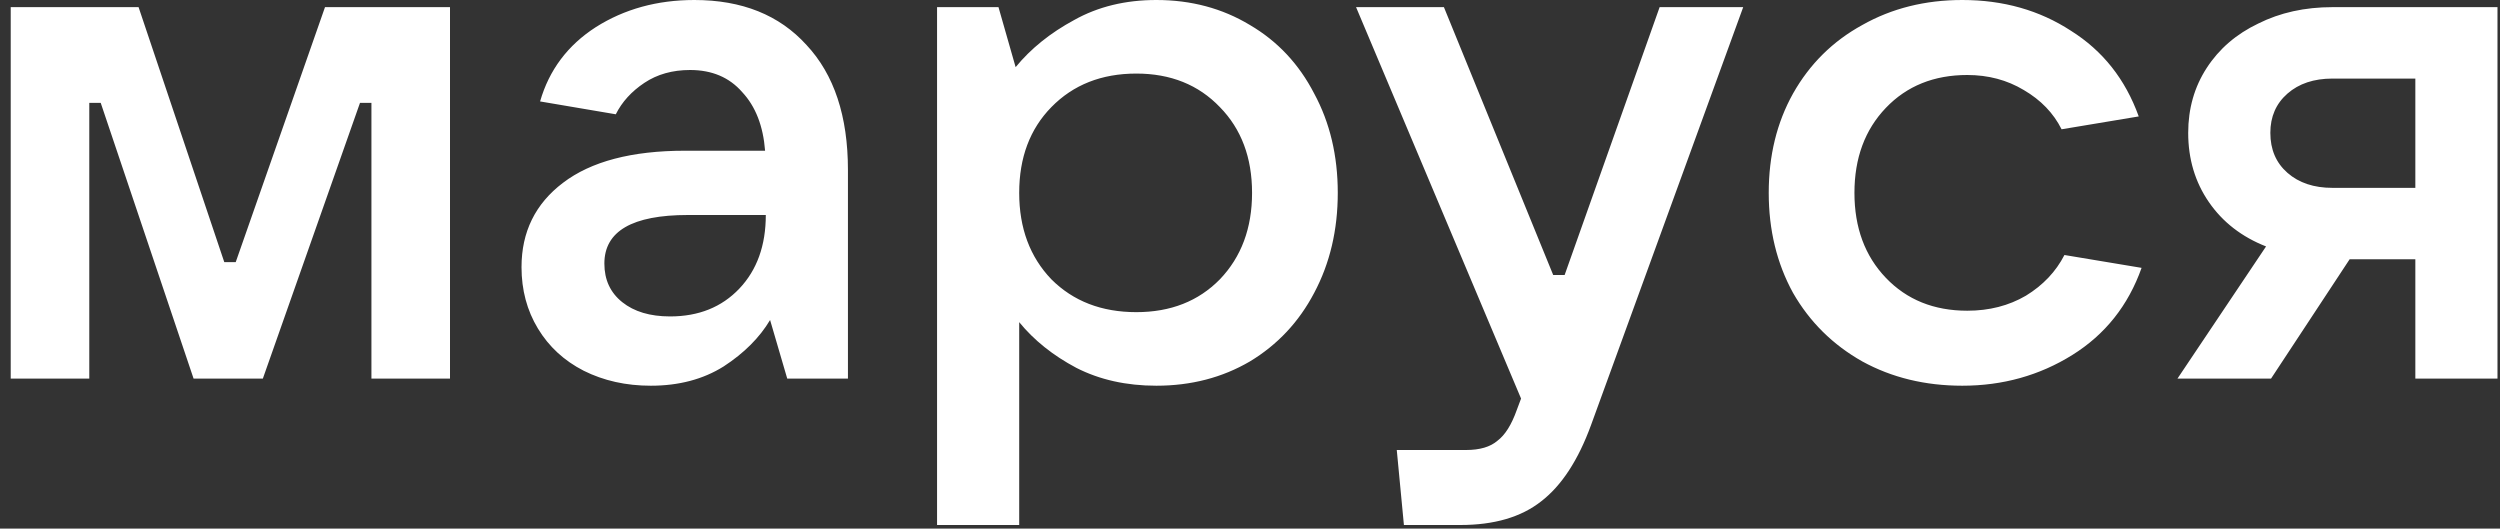 <svg width="175" height="37" viewBox="0 0 175 37" fill="none" xmlns="http://www.w3.org/2000/svg">
<rect x="0" y="0" width="175" height="37" fill="#333333" stroke="none"/>
<path fill-rule="evenodd" clip-rule="evenodd" d="M48.606 0C51.939 0 54.556 1.05 56.456 3.15C58.389 5.217 59.356 8.133 59.356 11.9V26.5H55.106L53.906 22.4C53.172 23.633 52.089 24.717 50.656 25.65C49.222 26.55 47.523 27 45.556 27C43.822 27 42.256 26.65 40.856 25.95C39.489 25.25 38.422 24.267 37.656 23C36.889 21.733 36.506 20.3 36.506 18.7C36.506 16.233 37.472 14.267 39.406 12.8C41.373 11.3 44.222 10.55 47.956 10.55H53.556C53.422 8.817 52.889 7.45 51.956 6.45C51.056 5.417 49.839 4.9 48.306 4.9C47.072 4.9 46.006 5.2 45.106 5.8C44.206 6.4 43.539 7.133 43.106 8L37.806 7.1C38.439 4.9 39.739 3.167 41.706 1.9C43.706 0.633 46.006 0 48.606 0ZM46.906 22.15C48.906 22.15 50.523 21.5 51.756 20.2C52.989 18.9 53.606 17.183 53.606 15.05H48.156C44.256 15.05 42.306 16.183 42.306 18.45C42.306 19.583 42.722 20.483 43.556 21.15C44.389 21.817 45.506 22.15 46.906 22.15ZM65.594 0.5V36.75H71.344V22.55C72.377 23.817 73.71 24.883 75.344 25.75C76.977 26.583 78.844 27 80.944 27C83.377 27 85.56 26.433 87.494 25.3C89.427 24.133 90.927 22.533 91.994 20.5C93.094 18.433 93.644 16.1 93.644 13.5C93.644 10.9 93.094 8.583 91.994 6.55C90.927 4.483 89.427 2.883 87.494 1.75C85.56 0.583 83.377 0 80.944 0C78.777 0 76.86 0.467 75.194 1.4C73.527 2.3 72.16 3.4 71.094 4.7L69.894 0.5H65.594ZM85.394 19.55C83.894 21.083 81.944 21.85 79.544 21.85C77.11 21.85 75.127 21.083 73.594 19.55C72.094 17.983 71.344 15.967 71.344 13.5C71.344 11.033 72.094 9.033 73.594 7.5C75.127 5.933 77.11 5.15 79.544 5.15C81.944 5.15 83.894 5.933 85.394 7.5C86.894 9.033 87.644 11.033 87.644 13.5C87.644 15.967 86.894 17.983 85.394 19.55ZM130.361 25.3C132.427 26.433 134.761 27 137.361 27C140.194 27 142.761 26.283 145.061 24.85C147.361 23.417 148.977 21.383 149.911 18.75L144.511 17.85C143.911 19.017 143.011 19.967 141.811 20.7C140.611 21.4 139.244 21.75 137.711 21.75C135.377 21.75 133.477 20.983 132.011 19.45C130.544 17.917 129.811 15.933 129.811 13.5C129.811 11.067 130.544 9.083 132.011 7.55C133.477 6.017 135.377 5.25 137.711 5.25C139.177 5.25 140.494 5.6 141.661 6.3C142.861 7 143.744 7.917 144.311 9.05L149.711 8.15C148.777 5.55 147.194 3.55 144.961 2.15C142.761 0.717 140.227 0 137.361 0C134.761 0 132.427 0.583 130.361 1.75C128.294 2.883 126.677 4.483 125.511 6.55C124.377 8.583 123.811 10.9 123.811 13.5C123.811 16.1 124.377 18.433 125.511 20.5C126.677 22.533 128.294 24.133 130.361 25.3ZM174.824 26.5V0.5H163.274C161.34 0.5 159.607 0.883 158.074 1.65C156.54 2.383 155.34 3.417 154.474 4.75C153.607 6.083 153.174 7.6 153.174 9.3C153.174 11.133 153.657 12.75 154.624 14.15C155.59 15.55 156.924 16.583 158.624 17.25L152.424 26.5H158.974L164.474 18.15H169.074V26.5H174.824ZM169.074 5.5V13.15H163.274C161.974 13.15 160.924 12.8 160.124 12.1C159.324 11.4 158.924 10.467 158.924 9.3C158.924 8.167 159.324 7.25 160.124 6.55C160.924 5.85 161.974 5.5 163.274 5.5H169.074ZM116.174 0.5H122.024L111.374 29.75C110.474 32.217 109.307 34 107.874 35.1C106.474 36.2 104.59 36.75 102.224 36.75H98.274L97.774 31.5H102.624C103.59 31.5 104.324 31.283 104.824 30.85C105.357 30.45 105.807 29.733 106.174 28.7L106.474 27.9L94.924 0.5H101.074L108.724 19.25H109.524L116.174 0.5ZM0.75 26.5H6.25V7.2H7.05L13.55 26.5H18.4L25.2 7.2H26V26.5H31.5V0.5H22.75L16.5 18.35H15.7L9.7 0.5H0.75V26.5Z" fill="white"/>
</svg>
